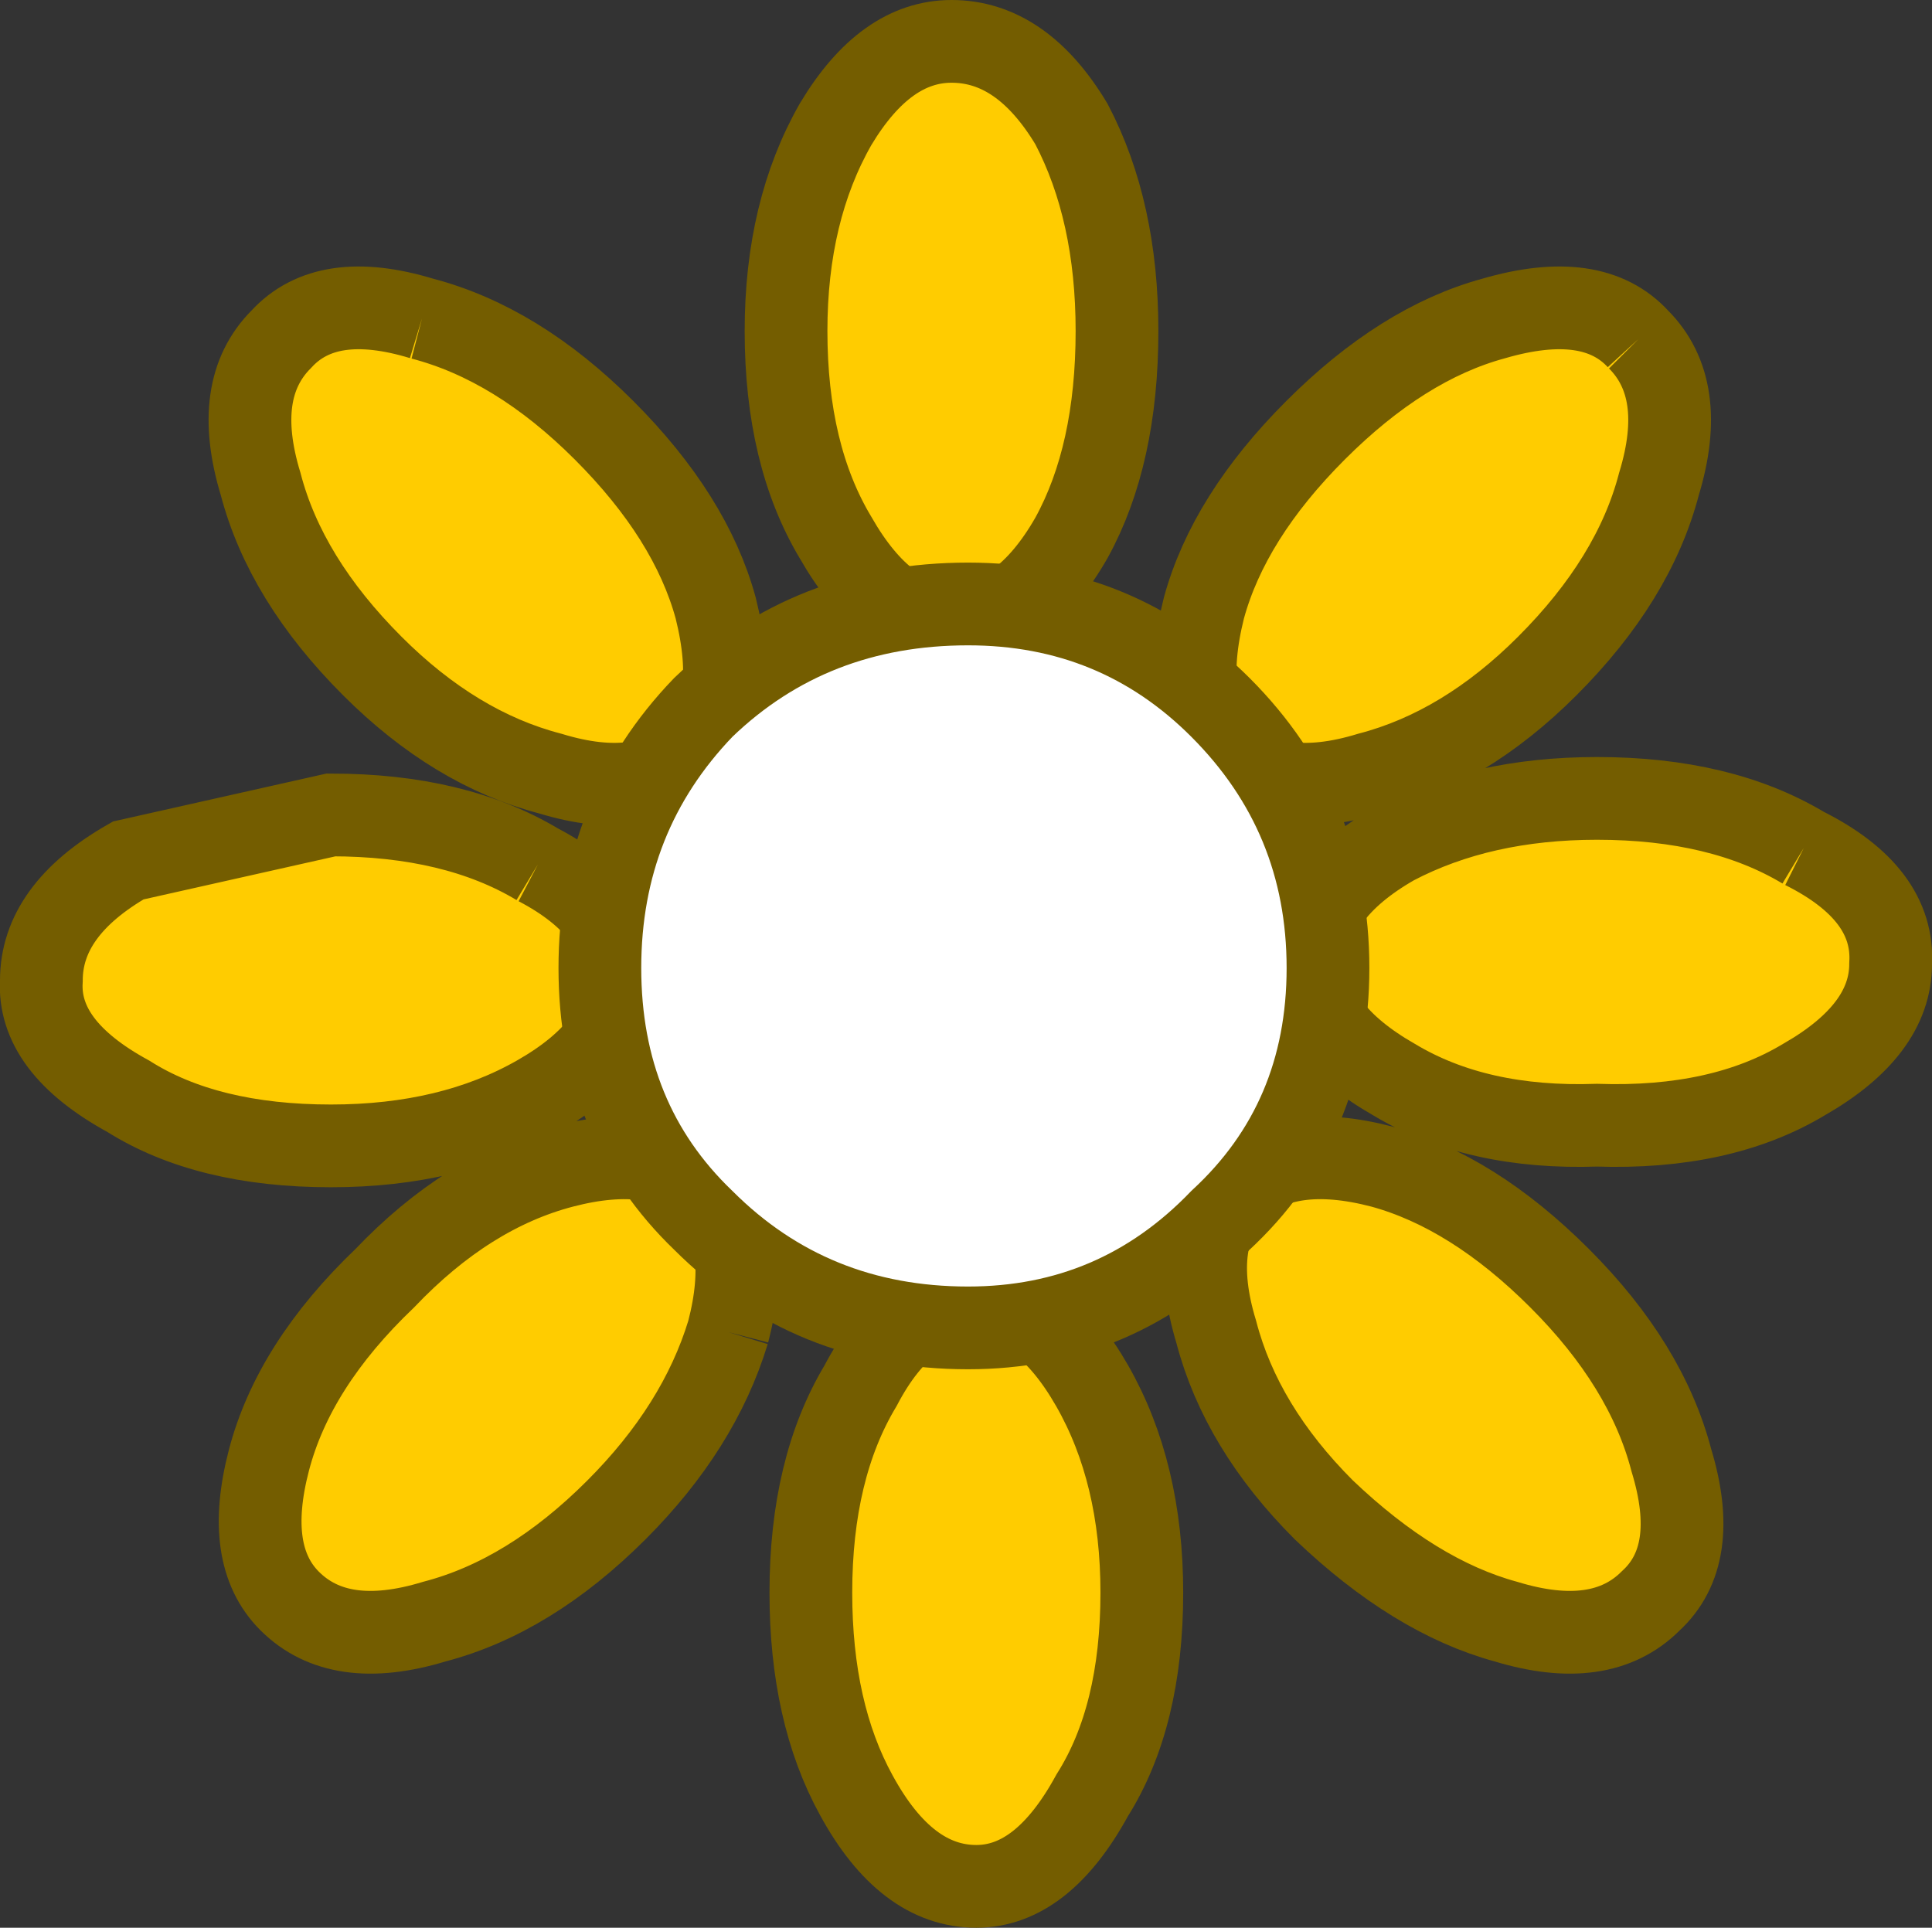 <?xml version="1.0" encoding="UTF-8" standalone="no"?>
<svg xmlns:xlink="http://www.w3.org/1999/xlink" height="23.3px" width="23.35px" xmlns="http://www.w3.org/2000/svg">
  <rect width="100%" height="100%" fill="#333333" stroke="none"/>
  <g transform="matrix(1.0, 0.0, 0.0, 1.0, 11.7, 11.15)">
    <path d="M8.1 -7.05 Q8.7 -6.45 8.35 -5.3 8.05 -4.15 7.0 -3.1 6.0 -2.1 4.85 -1.8 3.7 -1.45 3.1 -2.05 2.55 -2.6 2.85 -3.8 3.15 -4.9 4.2 -5.95 5.25 -7.0 6.35 -7.3 7.55 -7.65 8.1 -7.05 M1.8 -7.15 Q1.8 -5.65 1.25 -4.65 0.65 -3.6 -0.2 -3.6 -1.0 -3.6 -1.6 -4.65 -2.2 -5.65 -2.2 -7.15 -2.2 -8.6 -1.6 -9.65 -1.0 -10.65 -0.2 -10.65 0.65 -10.65 1.25 -9.65 1.8 -8.6 1.8 -7.15 M10.1 -0.9 Q11.2 -0.35 11.15 0.5 11.15 1.3 10.1 1.9 9.1 2.5 7.6 2.45 6.15 2.5 5.15 1.9 4.1 1.3 4.1 0.5 4.1 -0.35 5.15 -0.95 6.2 -1.5 7.6 -1.5 9.1 -1.5 10.1 -0.9 M3.25 3.2 Q3.85 2.65 5.0 2.95 6.1 3.25 7.15 4.3 8.2 5.35 8.5 6.5 8.85 7.65 8.25 8.2 7.65 8.8 6.5 8.45 5.4 8.15 4.3 7.1 3.3 6.1 3.0 4.95 2.65 3.8 3.25 3.2 M1.5 5.6 Q2.1 6.65 2.1 8.1 2.1 9.6 1.5 10.55 0.9 11.65 0.1 11.65 -0.75 11.65 -1.35 10.55 -1.9 9.55 -1.9 8.1 -1.9 6.6 -1.3 5.6 -0.75 4.55 0.1 4.55 0.9 4.55 1.5 5.6 M-6.6 -7.3 Q-5.45 -7.0 -4.4 -5.95 -3.35 -4.9 -3.05 -3.8 -2.75 -2.6 -3.3 -2.05 -3.9 -1.45 -5.05 -1.8 -6.2 -2.1 -7.2 -3.1 -8.25 -4.15 -8.55 -5.3 -8.9 -6.45 -8.3 -7.05 -7.75 -7.65 -6.6 -7.3 M-5.2 -0.7 Q-4.15 -0.15 -4.15 0.7 -4.15 1.5 -5.2 2.1 -6.25 2.7 -7.7 2.7 -9.2 2.7 -10.15 2.1 -11.25 1.5 -11.2 0.7 -11.2 -0.15 -10.15 -0.75 L-7.7 -1.3 Q-6.2 -1.3 -5.2 -0.7 M-2.9 4.95 Q-3.25 6.1 -4.25 7.1 -5.3 8.15 -6.45 8.45 -7.6 8.8 -8.2 8.2 -8.75 7.65 -8.45 6.5 -8.15 5.35 -7.05 4.3 -6.05 3.25 -4.9 2.95 -3.75 2.65 -3.15 3.2 -2.6 3.8 -2.9 4.95" fill="#ffcc00" fill-rule="evenodd" stroke="none"/>
    <path d="M8.1 -7.05 Q8.7 -6.45 8.35 -5.3 8.05 -4.15 7.0 -3.1 6.0 -2.1 4.85 -1.8 3.7 -1.45 3.1 -2.05 2.55 -2.6 2.85 -3.8 3.15 -4.9 4.2 -5.95 5.25 -7.0 6.35 -7.3 7.55 -7.65 8.1 -7.05 M1.8 -7.15 Q1.8 -5.65 1.25 -4.65 0.65 -3.6 -0.2 -3.6 -1.0 -3.6 -1.6 -4.65 -2.2 -5.65 -2.2 -7.15 -2.2 -8.6 -1.6 -9.65 -1.0 -10.65 -0.2 -10.65 0.65 -10.65 1.25 -9.65 1.8 -8.6 1.8 -7.15 M10.1 -0.9 Q11.2 -0.35 11.15 0.5 11.15 1.3 10.1 1.9 9.1 2.5 7.6 2.45 6.15 2.5 5.15 1.9 4.1 1.3 4.1 0.5 4.1 -0.35 5.15 -0.95 6.2 -1.5 7.6 -1.5 9.1 -1.5 10.1 -0.9 M3.25 3.2 Q3.85 2.65 5.0 2.95 6.1 3.25 7.15 4.3 8.2 5.35 8.5 6.5 8.85 7.65 8.25 8.2 7.65 8.8 6.5 8.45 5.4 8.15 4.3 7.1 3.3 6.1 3.0 4.95 2.65 3.8 3.25 3.2 M1.5 5.6 Q2.1 6.65 2.1 8.1 2.1 9.6 1.5 10.55 0.9 11.65 0.1 11.65 -0.75 11.65 -1.35 10.55 -1.9 9.55 -1.9 8.1 -1.9 6.6 -1.3 5.6 -0.75 4.55 0.1 4.55 0.9 4.55 1.5 5.6 M-6.6 -7.3 Q-5.45 -7.0 -4.4 -5.95 -3.35 -4.9 -3.05 -3.8 -2.75 -2.6 -3.3 -2.05 -3.9 -1.45 -5.05 -1.8 -6.2 -2.1 -7.2 -3.1 -8.25 -4.15 -8.55 -5.3 -8.9 -6.45 -8.3 -7.05 -7.75 -7.65 -6.6 -7.3 M-5.2 -0.7 Q-4.15 -0.15 -4.15 0.7 -4.15 1.5 -5.2 2.1 -6.25 2.7 -7.7 2.7 -9.2 2.7 -10.15 2.1 -11.25 1.5 -11.2 0.7 -11.2 -0.15 -10.15 -0.75 L-7.7 -1.3 Q-6.2 -1.3 -5.2 -0.7 M-2.9 4.95 Q-3.25 6.1 -4.25 7.1 -5.3 8.15 -6.45 8.45 -7.6 8.8 -8.2 8.2 -8.75 7.65 -8.45 6.5 -8.15 5.35 -7.05 4.3 -6.05 3.25 -4.9 2.95 -3.75 2.65 -3.15 3.2 -2.6 3.8 -2.9 4.95" fill="none" stroke="#745d00" stroke-linecap="butt" stroke-linejoin="miter" stroke-miterlimit="3.0" stroke-width="1.0"/>
    <path d="M3.05 -2.6 Q4.35 -1.3 4.35 0.55 4.35 2.4 3.05 3.6 1.8 4.9 0.0 4.9 -1.9 4.9 -3.2 3.6 -4.45 2.4 -4.45 0.55 -4.45 -1.3 -3.2 -2.6 -1.9 -3.85 0.0 -3.85 1.8 -3.85 3.05 -2.6" fill="#ffffff" fill-rule="evenodd" stroke="none"/>
    <path d="M3.05 -2.6 Q4.35 -1.3 4.35 0.55 4.35 2.4 3.05 3.6 1.8 4.9 0.0 4.9 -1.9 4.9 -3.2 3.6 -4.45 2.4 -4.45 0.55 -4.45 -1.3 -3.2 -2.6 -1.9 -3.85 0.0 -3.85 1.8 -3.85 3.05 -2.6 Z" fill="none" stroke="#745d00" stroke-linecap="butt" stroke-linejoin="miter" stroke-miterlimit="3.0" stroke-width="1.0"/>
  </g>
</svg>
